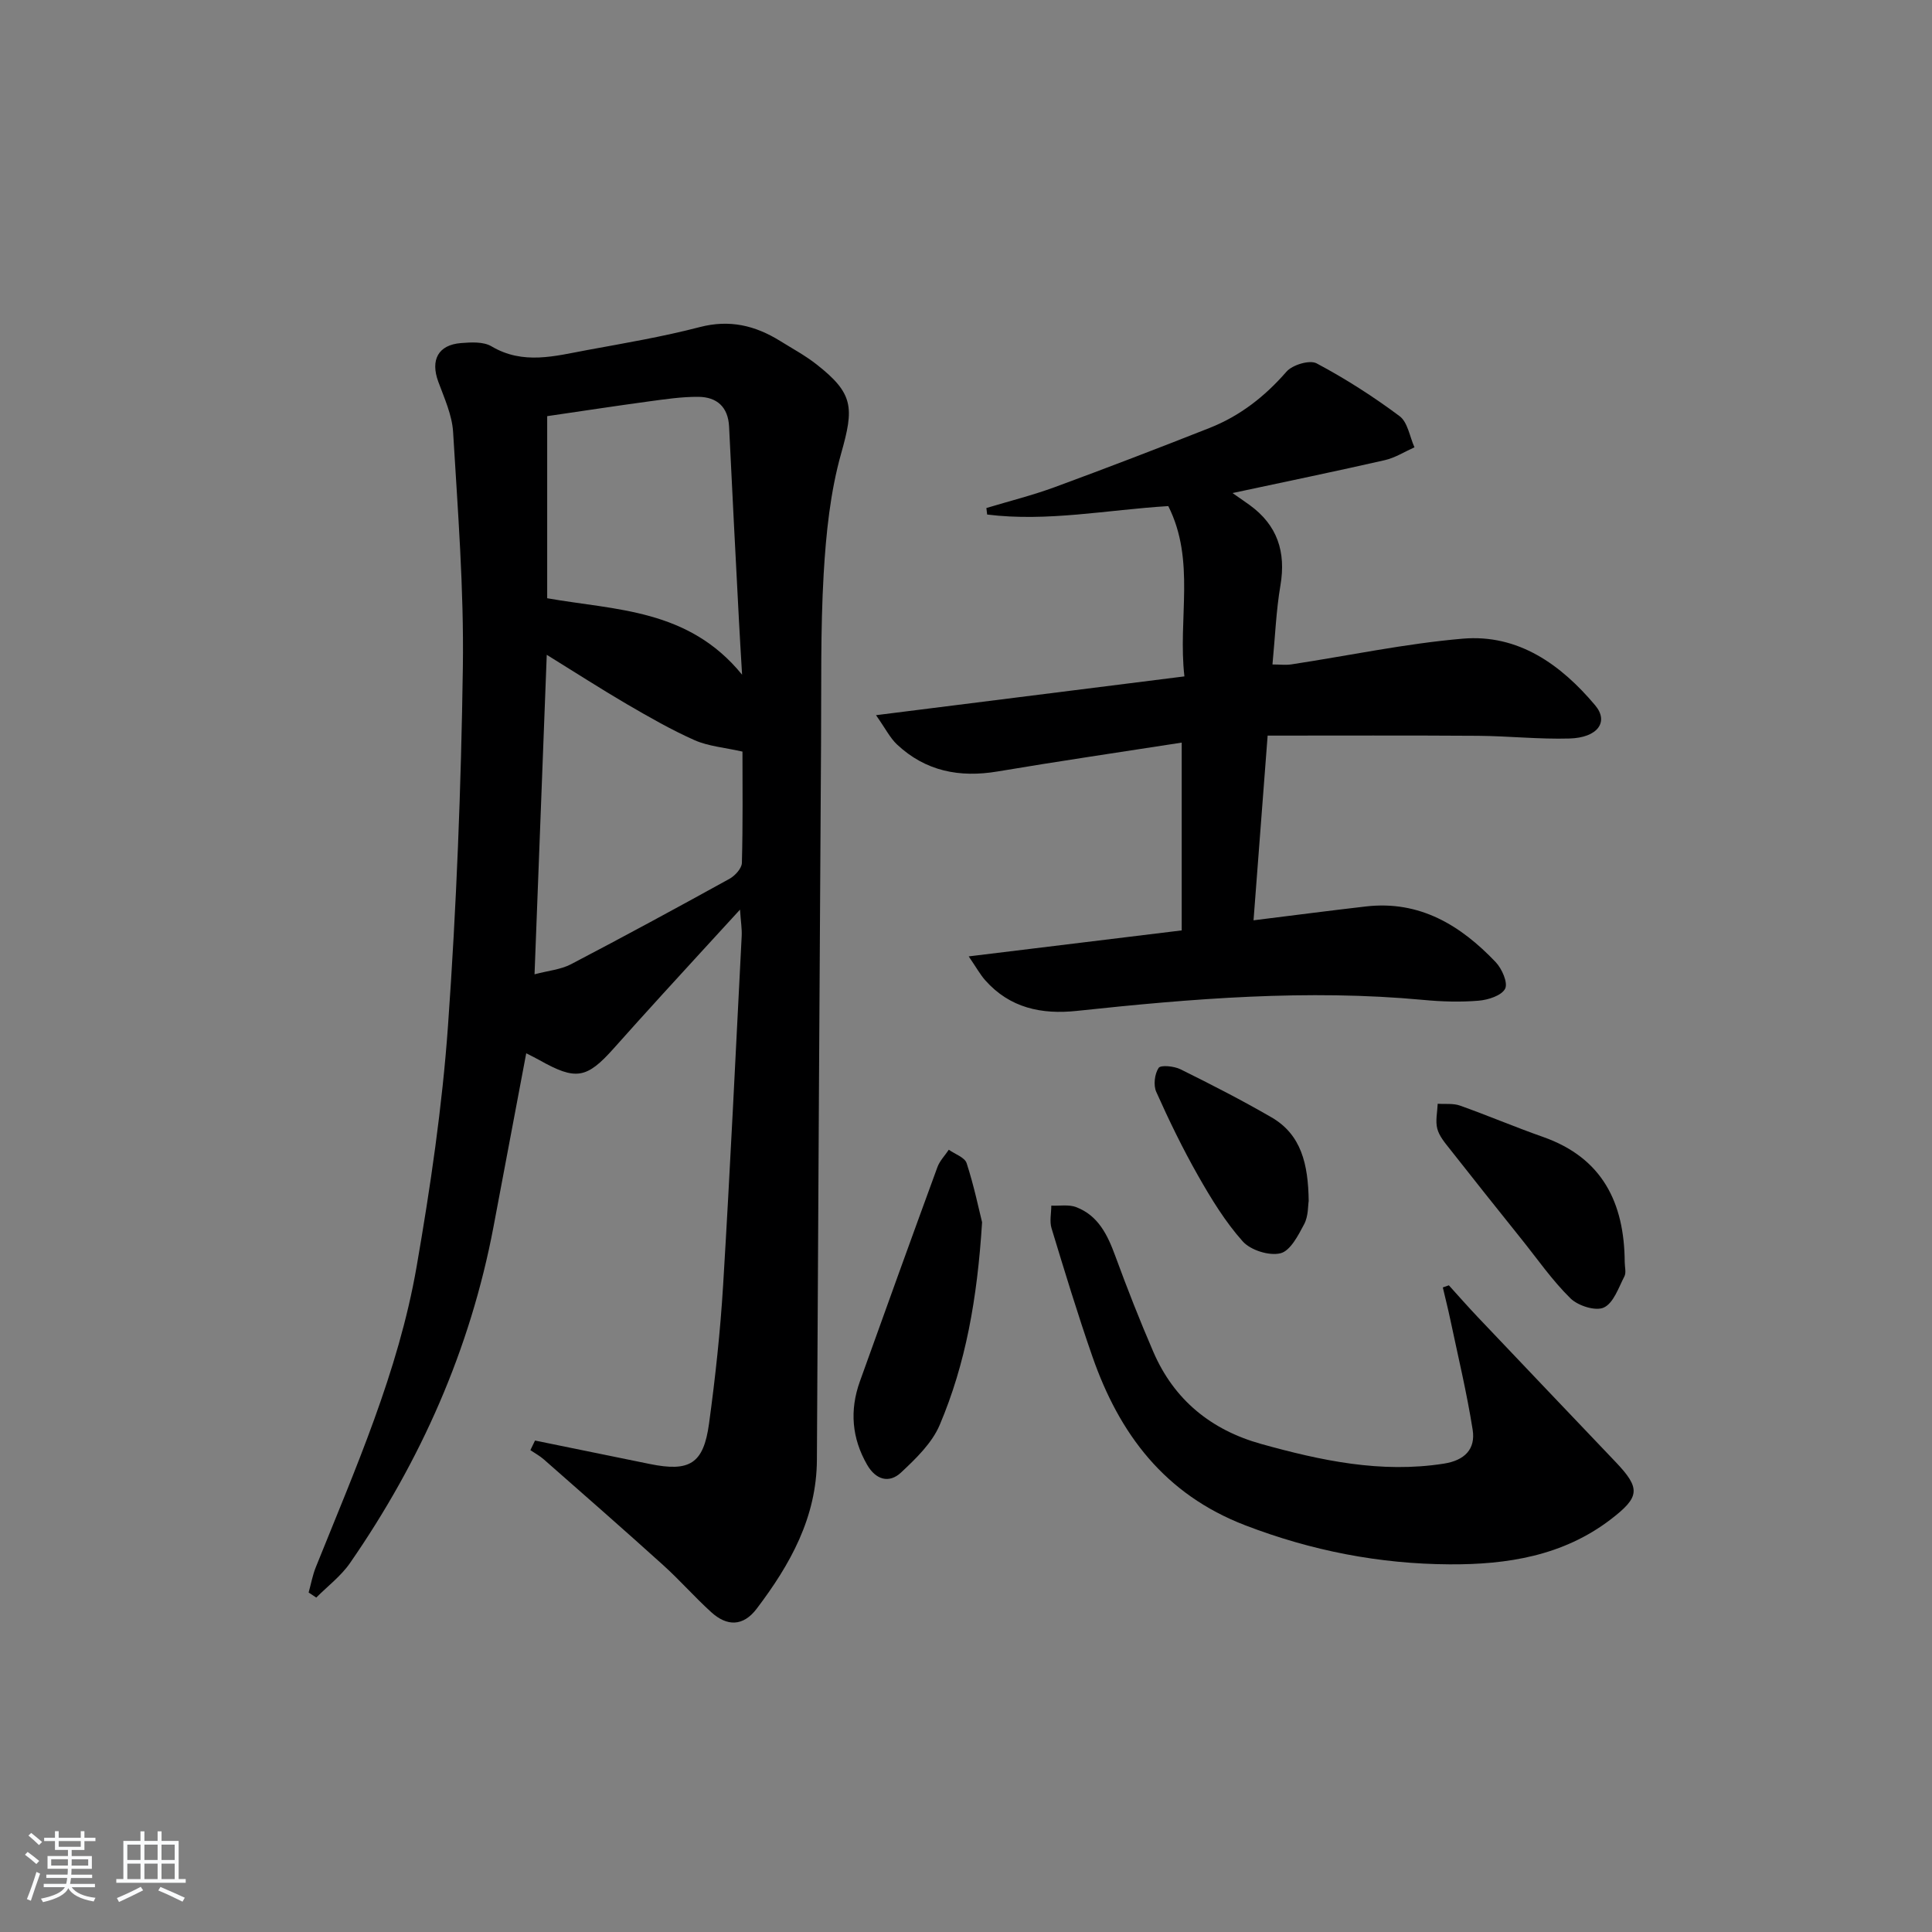 <svg enable-background="new 0 0 400 400" viewBox="0 0 400 400" xmlns="http://www.w3.org/2000/svg"><rect x="0" y="0" width="400" height="400" fill="#808080" stroke="none"/><path d="m5.17 384 .55-.58c.85.61 1.65 1.24 2.4 1.87l-.59.64c-.83-.73-1.62-1.38-2.36-1.93m1.22 9.53-.82-.34c.71-1.76 1.37-3.64 1.98-5.63.24.13.5.25.76.36-.6 1.67-1.24 3.54-1.92 5.61m-.5-13.5.57-.54c.56.44 1.31 1.06 2.26 1.87l-.65.64c-.67-.66-1.4-1.32-2.18-1.97m3.25.46h2.24v-1.36h.77v1.36h4.57v-1.36h.76v1.36h2.28v.69h-2.28v1.84h-2.64v1.26h4.18v2.64h-4.21c0 .45-.02.86-.05 1.21h4.32v.69h-4.38c-.04.34-.1.75-.19 1.22h5.15v.69h-4.82c.87 1.19 2.51 1.92 4.93 2.19-.17.31-.3.57-.37.76-2.77-.49-4.52-1.41-5.26-2.76-.56 1.26-2.3 2.23-5.24 2.9-.12-.24-.26-.48-.43-.72 2.73-.55 4.38-1.34 4.96-2.38h-4.38v-.69h4.65c.1-.38.17-.79.21-1.22h-4.32v-.69h4.4c.03-.34.05-.75.05-1.21h-4.2v-2.64h4.23v-1.26h-2.69v-1.84h-2.24zm1.46 4.46v1.29h3.45c.01-.4.02-.57.01-.53v-.32-.45h-3.46zm1.55-2.59h4.57v-1.19h-4.57zm6.11 2.59h-3.42v.77c-.01.19-.01.37-.02.53h3.44z" fill="#fafbfc"/><path d="m32.63 379.16h.82v1.98h3.54v7.89h1.46v.78h-14.37v-.78h1.46v-7.89h3.54v-1.98h.82v1.98h2.73zm-3.49 11.48.5.73c-1.61.82-3.28 1.63-5 2.42-.13-.27-.28-.55-.44-.82 1.75-.73 3.4-1.5 4.94-2.33m-2.78-5.55h2.73v-3.18h-2.73zm0 3.95h2.73v-3.2h-2.73zm3.54-3.95h2.73v-3.18h-2.73zm0 3.95h2.73v-3.2h-2.73zm7.89 4.68c-1.84-.92-3.51-1.7-5.02-2.32l.45-.73c1.89.8 3.57 1.55 5.04 2.23zm-1.62-11.81h-2.73v3.18h2.73zm-2.73 7.13h2.73v-3.2h-2.73z" fill="#fafbfc"/><g fill="#000001"><path d="m110.77 298.25c7.91 1.62 15.83 3.23 23.74 4.85 8.28 1.69 11.15-.03 12.29-8.37 1.3-9.54 2.34-19.13 2.92-28.73 1.46-24.06 2.6-48.14 3.84-72.22.07-1.42-.17-2.86-.35-5.45-5.84 6.37-10.97 11.95-16.07 17.55-3.36 3.69-6.71 7.4-10.03 11.13-5.66 6.36-7.88 6.72-15.44 2.47-.82-.46-1.66-.87-2.72-1.41-2.31 12.24-4.54 24.09-6.78 35.94-4.81 25.37-15.06 48.45-29.71 69.61-1.87 2.7-4.63 4.78-6.98 7.14-.53-.35-1.05-.7-1.58-1.05.49-1.75.81-3.57 1.49-5.25 8.17-20.33 17.09-40.47 20.86-62.19 2.86-16.5 5.31-33.16 6.5-49.86 1.76-24.71 2.72-49.5 3.08-74.27.23-16.22-1.05-32.47-2.02-48.69-.21-3.53-1.82-7.02-3.07-10.43-1.65-4.49-.03-7.61 4.69-7.99 2.1-.17 4.65-.32 6.32.67 6.55 3.89 13.14 2.01 19.74.79 7.83-1.44 15.7-2.77 23.39-4.77 6.18-1.61 11.47-.33 16.62 2.86 2.54 1.58 5.2 3.01 7.54 4.85 7.75 6.06 7.78 8.99 5.12 18.42-2.27 8.05-3.14 16.61-3.63 25-.67 11.63-.46 23.31-.54 34.97-.31 49.47-.6 98.94-.86 148.41-.06 11.95-5.53 21.69-12.46 30.83-2.83 3.73-6.17 3.67-9.41.73-3.45-3.13-6.53-6.66-9.99-9.78-8.15-7.36-16.42-14.6-24.67-21.85-.84-.74-1.86-1.29-2.79-1.92.33-.68.64-1.33.96-1.99zm2.43-162.68c-.85 22.35-1.68 43.92-2.53 66.15 2.86-.76 5.42-.98 7.52-2.07 11.02-5.76 21.95-11.69 32.84-17.7 1.15-.64 2.54-2.15 2.57-3.3.22-8.05.12-16.11.12-23.04-3.75-.85-7.05-1.1-9.91-2.36-4.84-2.15-9.46-4.81-14.05-7.48-5.38-3.15-10.62-6.53-16.56-10.2zm40.44 4.12c-.27-4.57-.47-7.82-.64-11.07-.7-13.43-1.41-26.85-2.05-40.28-.2-4.12-2.55-6.14-6.35-6.18-3.45-.03-6.92.5-10.35.96-6.99.95-13.95 2.02-20.96 3.04v37.7c14.13 2.5 29.23 2.15 40.35 15.83z"/><path d="m262.45 152.3c-1.02 13.32-1.95 25.53-2.92 38.24 8.01-.99 15.64-1.99 23.28-2.87 11.13-1.28 19.6 3.9 26.86 11.53 1.29 1.36 2.57 4.27 1.95 5.5-.72 1.42-3.51 2.32-5.47 2.48-3.79.32-7.67.2-11.47-.16-24-2.24-47.85-.28-71.69 2.27-7.35.79-13.93-.59-19.03-6.36-1.03-1.17-1.8-2.58-3.4-4.92 15.3-1.87 29.54-3.61 44.1-5.38 0-12.8 0-25.52 0-38.88-12.92 2.01-25.53 3.85-38.1 5.97-7.89 1.33-14.93-.04-20.84-5.58-1.44-1.35-2.37-3.26-4.35-6.07 22.08-2.78 42.71-5.37 63.85-8.03-1.38-11.97 2.35-23.96-3.34-35.26-12.63.77-25.03 3.3-37.5 1.75-.05-.45-.11-.9-.16-1.35 4.71-1.42 9.51-2.62 14.12-4.31 10.74-3.95 21.43-8.06 32.07-12.26 6.29-2.48 11.45-6.5 15.93-11.65 1.23-1.42 4.81-2.5 6.25-1.73 5.98 3.18 11.74 6.87 17.18 10.93 1.69 1.26 2.09 4.25 3.08 6.45-2.04.91-4 2.17-6.14 2.66-9.99 2.28-20.04 4.35-31.53 6.81 1.91 1.34 2.74 1.9 3.54 2.48 5.74 4.16 7.56 9.69 6.38 16.64-.89 5.21-1.09 10.54-1.65 16.37 1.49 0 2.74.16 3.94-.02 11.82-1.8 23.57-4.3 35.45-5.32 11.5-.98 20.32 5.36 27.41 13.78 2.92 3.46.51 6.73-5.31 6.89-6.3.18-12.62-.51-18.94-.56-14.44-.1-28.88-.04-43.55-.04z"/><path d="m299.97 266.11c1.98 2.19 3.93 4.41 5.96 6.55 9.51 10.02 19.04 20.03 28.57 30.03 5.22 5.48 5 7.25-.95 11.83-9.92 7.63-21.56 9.43-33.45 9.36-14.51-.08-28.57-2.81-42.28-8.08-16.68-6.41-26.07-18.89-31.66-34.97-3.05-8.76-5.75-17.65-8.45-26.53-.44-1.43-.05-3.12-.05-4.69 1.72.08 3.61-.27 5.14.31 4.59 1.75 6.51 5.76 8.11 10.12 2.45 6.68 5.05 13.32 7.88 19.86 4.3 9.95 11.97 16.17 22.34 19.06 12.37 3.44 24.81 6.11 37.81 4.07 4.29-.67 6.59-2.99 5.96-7.01-1.21-7.66-3.03-15.23-4.63-22.82-.47-2.23-1.03-4.43-1.55-6.65.41-.16.83-.3 1.25-.44z"/><path d="m203.33 253.05c-1 15.94-3.42 29.33-8.77 41.96-1.59 3.76-4.93 6.98-8.01 9.86-2.49 2.33-5.25 1.48-7.02-1.6-3.18-5.51-3.64-11.29-1.51-17.24 5.31-14.81 10.65-29.61 16.06-44.38.48-1.32 1.56-2.41 2.36-3.61 1.27.91 3.3 1.58 3.69 2.78 1.52 4.66 2.52 9.51 3.2 12.23z"/><path d="m336.38 261.29c0 1 .34 2.17-.06 2.96-1.21 2.34-2.25 5.53-4.26 6.46-1.7.8-5.35-.36-6.91-1.9-3.76-3.69-6.81-8.1-10.13-12.24-4.98-6.22-9.95-12.44-14.87-18.71-1.02-1.29-2.19-2.67-2.58-4.19-.41-1.6.02-3.42.09-5.15 1.54.11 3.21-.12 4.61.38 5.77 2.05 11.42 4.46 17.2 6.49 12.3 4.33 16.83 13.64 16.91 25.9z"/><path d="m270.95 248.65c-.16.93-.05 3.12-.93 4.79-1.23 2.33-2.88 5.55-4.92 6.04-2.34.57-6.18-.64-7.81-2.47-3.61-4.04-6.52-8.81-9.22-13.56-3.2-5.63-6.04-11.48-8.68-17.39-.62-1.38-.34-3.71.49-4.96.43-.65 3.2-.37 4.52.28 6.37 3.15 12.71 6.4 18.86 9.96 6.16 3.57 7.59 9.68 7.69 17.31z"/></g></svg>